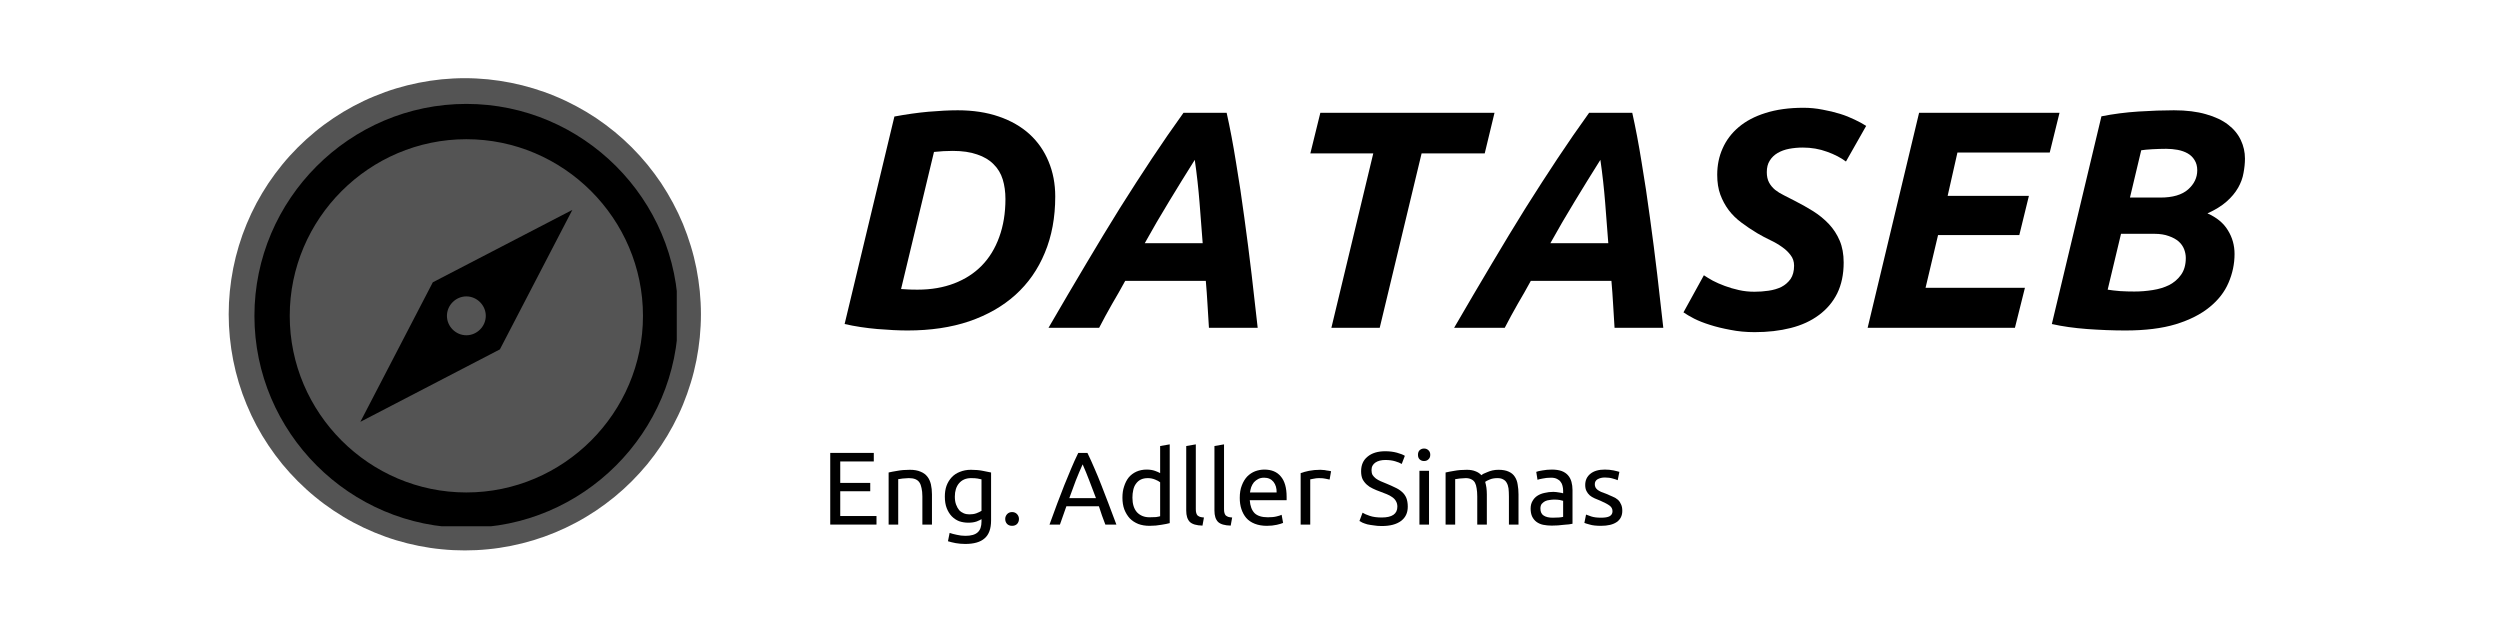 <?xml version="1.0" encoding="UTF-8"?>
<svg xmlns="http://www.w3.org/2000/svg" xmlns:xlink="http://www.w3.org/1999/xlink" width="187.5pt" height="48pt" viewBox="0 0 187.5 48" version="1.2">
<defs>
<g>
<symbol overflow="visible" id="glyph0-0">
<path style="stroke:none;" d="M 1.156 0 L 1.156 -17.453 L 10.469 -17.453 L 10.469 0 Z M 9.312 -1.156 L 9.312 -16.281 L 2.328 -16.281 L 2.328 -1.156 Z M 9.312 -1.156 "/>
</symbol>
<symbol overflow="visible" id="glyph0-1">
<path style="stroke:none;" d="M 5.984 -2.906 C 6.148 -2.895 6.32 -2.883 6.5 -2.875 C 6.676 -2.863 6.922 -2.859 7.234 -2.859 C 8.242 -2.859 9.156 -3.016 9.969 -3.328 C 10.781 -3.641 11.469 -4.082 12.031 -4.656 C 12.602 -5.238 13.039 -5.953 13.344 -6.797 C 13.656 -7.648 13.812 -8.602 13.812 -9.656 C 13.812 -10.195 13.742 -10.688 13.609 -11.125 C 13.473 -11.57 13.242 -11.953 12.922 -12.266 C 12.609 -12.586 12.195 -12.832 11.688 -13 C 11.188 -13.176 10.578 -13.266 9.859 -13.266 C 9.398 -13.266 8.93 -13.238 8.453 -13.188 Z M 17.547 -9.844 C 17.547 -8.27 17.285 -6.863 16.766 -5.625 C 16.254 -4.383 15.52 -3.332 14.562 -2.469 C 13.613 -1.613 12.457 -0.953 11.094 -0.484 C 9.727 -0.023 8.188 0.203 6.469 0.203 C 5.812 0.203 5.055 0.164 4.203 0.094 C 3.359 0.02 2.539 -0.102 1.75 -0.281 L 5.484 -15.844 C 6.367 -16.008 7.219 -16.129 8.031 -16.203 C 8.852 -16.273 9.586 -16.312 10.234 -16.312 C 11.379 -16.312 12.406 -16.156 13.312 -15.844 C 14.227 -15.531 15 -15.086 15.625 -14.516 C 16.25 -13.941 16.723 -13.258 17.047 -12.469 C 17.379 -11.676 17.547 -10.801 17.547 -9.844 Z M 17.547 -9.844 "/>
</symbol>
<symbol overflow="visible" id="glyph0-2">
<path style="stroke:none;" d="M 12.375 0 C 12.344 -0.602 12.305 -1.195 12.266 -1.781 C 12.234 -2.363 12.191 -2.941 12.141 -3.516 L 6.094 -3.516 C 5.781 -2.941 5.453 -2.363 5.109 -1.781 C 4.773 -1.195 4.453 -0.602 4.141 0 L 0.344 0 C 1.352 -1.738 2.297 -3.344 3.172 -4.812 C 4.047 -6.289 4.891 -7.68 5.703 -8.984 C 6.523 -10.285 7.32 -11.52 8.094 -12.688 C 8.875 -13.863 9.664 -15.008 10.469 -16.125 L 13.703 -16.125 C 13.953 -15.008 14.188 -13.77 14.406 -12.406 C 14.633 -11.051 14.844 -9.664 15.031 -8.25 C 15.227 -6.832 15.41 -5.41 15.578 -3.984 C 15.742 -2.566 15.895 -1.238 16.031 0 Z M 11.312 -12.594 C 10.656 -11.551 10.016 -10.516 9.391 -9.484 C 8.766 -8.461 8.156 -7.414 7.562 -6.344 L 11.906 -6.344 C 11.832 -7.289 11.754 -8.301 11.672 -9.375 C 11.586 -10.445 11.469 -11.52 11.312 -12.594 Z M 11.312 -12.594 "/>
</symbol>
<symbol overflow="visible" id="glyph0-3">
<path style="stroke:none;" d="M 17.188 -16.125 L 16.453 -13.078 L 11.719 -13.078 L 8.578 0 L 4.953 0 L 8.094 -13.078 L 3.375 -13.078 L 4.125 -16.125 Z M 17.188 -16.125 "/>
</symbol>
<symbol overflow="visible" id="glyph0-4">
<path style="stroke:none;" d="M 6.266 -2.703 C 6.617 -2.703 6.973 -2.727 7.328 -2.781 C 7.68 -2.832 8 -2.926 8.281 -3.062 C 8.562 -3.207 8.789 -3.406 8.969 -3.656 C 9.145 -3.914 9.234 -4.25 9.234 -4.656 C 9.234 -4.969 9.145 -5.234 8.969 -5.453 C 8.801 -5.68 8.586 -5.883 8.328 -6.062 C 8.066 -6.25 7.77 -6.422 7.438 -6.578 C 7.113 -6.734 6.789 -6.906 6.469 -7.094 C 6.051 -7.344 5.656 -7.609 5.281 -7.891 C 4.906 -8.172 4.586 -8.484 4.328 -8.828 C 4.066 -9.18 3.859 -9.566 3.703 -9.984 C 3.547 -10.41 3.469 -10.906 3.469 -11.469 C 3.469 -12.188 3.602 -12.848 3.875 -13.453 C 4.145 -14.066 4.547 -14.598 5.078 -15.047 C 5.617 -15.504 6.289 -15.859 7.094 -16.109 C 7.906 -16.367 8.852 -16.5 9.938 -16.5 C 10.426 -16.5 10.906 -16.453 11.375 -16.359 C 11.844 -16.273 12.273 -16.172 12.672 -16.047 C 13.078 -15.922 13.445 -15.773 13.781 -15.609 C 14.113 -15.453 14.398 -15.297 14.641 -15.141 L 13.125 -12.469 C 12.738 -12.758 12.266 -13.004 11.703 -13.203 C 11.141 -13.41 10.535 -13.516 9.891 -13.516 C 9.535 -13.516 9.191 -13.484 8.859 -13.422 C 8.535 -13.359 8.25 -13.254 8 -13.109 C 7.75 -12.961 7.551 -12.77 7.406 -12.531 C 7.258 -12.301 7.188 -12.016 7.188 -11.672 C 7.188 -11.367 7.242 -11.109 7.359 -10.891 C 7.473 -10.68 7.625 -10.5 7.812 -10.344 C 8 -10.195 8.219 -10.062 8.469 -9.938 C 8.719 -9.812 8.984 -9.676 9.266 -9.531 C 9.742 -9.289 10.207 -9.031 10.656 -8.75 C 11.102 -8.469 11.5 -8.145 11.844 -7.781 C 12.188 -7.414 12.457 -7 12.656 -6.531 C 12.852 -6.07 12.953 -5.523 12.953 -4.891 C 12.953 -4.004 12.789 -3.234 12.469 -2.578 C 12.145 -1.93 11.688 -1.391 11.094 -0.953 C 10.508 -0.516 9.805 -0.191 8.984 0.016 C 8.172 0.223 7.27 0.328 6.281 0.328 C 5.625 0.328 5.016 0.27 4.453 0.156 C 3.891 0.051 3.379 -0.07 2.922 -0.219 C 2.461 -0.363 2.066 -0.52 1.734 -0.688 C 1.398 -0.863 1.133 -1.02 0.938 -1.156 L 2.469 -3.938 C 2.656 -3.812 2.879 -3.676 3.141 -3.531 C 3.398 -3.395 3.695 -3.266 4.031 -3.141 C 4.363 -3.016 4.719 -2.91 5.094 -2.828 C 5.469 -2.742 5.859 -2.703 6.266 -2.703 Z M 6.266 -2.703 "/>
</symbol>
<symbol overflow="visible" id="glyph0-5">
<path style="stroke:none;" d="M 1.75 0 L 5.609 -16.125 L 16.141 -16.125 L 15.406 -13.141 L 8.484 -13.141 L 7.75 -9.891 L 13.844 -9.891 L 13.125 -6.953 L 7.031 -6.953 L 6.094 -3 L 13.547 -3 L 12.797 0 Z M 1.75 0 "/>
</symbol>
<symbol overflow="visible" id="glyph0-6">
<path style="stroke:none;" d="M 7.266 0.203 C 6.328 0.203 5.367 0.164 4.391 0.094 C 3.422 0.02 2.539 -0.102 1.75 -0.281 L 5.469 -15.859 C 6.352 -16.035 7.281 -16.156 8.25 -16.219 C 9.219 -16.281 10.102 -16.312 10.906 -16.312 C 11.844 -16.312 12.645 -16.211 13.312 -16.016 C 13.988 -15.828 14.539 -15.566 14.969 -15.234 C 15.395 -14.91 15.711 -14.523 15.922 -14.078 C 16.129 -13.641 16.234 -13.176 16.234 -12.688 C 16.234 -12.344 16.195 -11.984 16.125 -11.609 C 16.062 -11.234 15.926 -10.863 15.719 -10.5 C 15.508 -10.133 15.223 -9.789 14.859 -9.469 C 14.492 -9.145 14.016 -8.848 13.422 -8.578 C 14.117 -8.273 14.629 -7.852 14.953 -7.312 C 15.285 -6.781 15.453 -6.188 15.453 -5.531 C 15.453 -4.789 15.301 -4.07 15 -3.375 C 14.707 -2.688 14.234 -2.078 13.578 -1.547 C 12.93 -1.016 12.086 -0.586 11.047 -0.266 C 10.016 0.047 8.754 0.203 7.266 0.203 Z M 6.938 -7.047 L 5.938 -2.859 C 6.188 -2.816 6.5 -2.781 6.875 -2.75 C 7.25 -2.727 7.602 -2.719 7.938 -2.719 C 8.395 -2.719 8.852 -2.754 9.312 -2.828 C 9.77 -2.898 10.18 -3.023 10.547 -3.203 C 10.91 -3.391 11.207 -3.645 11.438 -3.969 C 11.676 -4.301 11.797 -4.723 11.797 -5.234 C 11.797 -5.453 11.754 -5.672 11.672 -5.891 C 11.586 -6.109 11.453 -6.301 11.266 -6.469 C 11.078 -6.633 10.832 -6.77 10.531 -6.875 C 10.227 -6.988 9.867 -7.047 9.453 -7.047 Z M 7.609 -9.766 L 9.891 -9.766 C 10.816 -9.766 11.508 -9.969 11.969 -10.375 C 12.426 -10.781 12.656 -11.258 12.656 -11.812 C 12.656 -12.113 12.586 -12.367 12.453 -12.578 C 12.328 -12.785 12.156 -12.953 11.938 -13.078 C 11.719 -13.203 11.469 -13.289 11.188 -13.344 C 10.906 -13.395 10.617 -13.422 10.328 -13.422 C 10.004 -13.422 9.656 -13.41 9.281 -13.391 C 8.906 -13.367 8.629 -13.344 8.453 -13.312 Z M 7.609 -9.766 "/>
</symbol>
<symbol overflow="visible" id="glyph1-0">
<path style="stroke:none;" d="M 0.391 0 L 0.391 -5.812 L 3.484 -5.812 L 3.484 0 Z M 3.094 -0.391 L 3.094 -5.422 L 0.781 -5.422 L 0.781 -0.391 Z M 3.094 -0.391 "/>
</symbol>
<symbol overflow="visible" id="glyph1-1">
<path style="stroke:none;" d="M 0.672 0 L 0.672 -5.375 L 3.938 -5.375 L 3.938 -4.734 L 1.422 -4.734 L 1.422 -3.125 L 3.672 -3.125 L 3.672 -2.5 L 1.422 -2.5 L 1.422 -0.641 L 4.141 -0.641 L 4.141 0 Z M 0.672 0 "/>
</symbol>
<symbol overflow="visible" id="glyph1-2">
<path style="stroke:none;" d="M 0.625 -3.906 C 0.789 -3.945 1.008 -3.988 1.281 -4.031 C 1.551 -4.082 1.863 -4.109 2.219 -4.109 C 2.539 -4.109 2.805 -4.062 3.016 -3.969 C 3.234 -3.883 3.406 -3.758 3.531 -3.594 C 3.656 -3.438 3.742 -3.242 3.797 -3.016 C 3.848 -2.785 3.875 -2.535 3.875 -2.266 L 3.875 0 L 3.156 0 L 3.156 -2.109 C 3.156 -2.359 3.133 -2.566 3.094 -2.734 C 3.062 -2.91 3.008 -3.051 2.938 -3.156 C 2.863 -3.27 2.758 -3.352 2.625 -3.406 C 2.5 -3.457 2.336 -3.484 2.141 -3.484 C 2.066 -3.484 1.988 -3.477 1.906 -3.469 C 1.82 -3.469 1.742 -3.461 1.672 -3.453 C 1.598 -3.441 1.531 -3.43 1.469 -3.422 C 1.406 -3.41 1.363 -3.406 1.344 -3.406 L 1.344 0 L 0.625 0 Z M 0.625 -3.906 "/>
</symbol>
<symbol overflow="visible" id="glyph1-3">
<path style="stroke:none;" d="M 3.141 -0.406 C 3.078 -0.363 2.957 -0.305 2.781 -0.234 C 2.602 -0.172 2.395 -0.141 2.156 -0.141 C 1.914 -0.141 1.688 -0.176 1.469 -0.25 C 1.258 -0.332 1.07 -0.457 0.906 -0.625 C 0.75 -0.789 0.625 -0.992 0.531 -1.234 C 0.438 -1.473 0.391 -1.758 0.391 -2.094 C 0.391 -2.395 0.43 -2.664 0.516 -2.906 C 0.609 -3.156 0.738 -3.367 0.906 -3.547 C 1.07 -3.723 1.273 -3.859 1.516 -3.953 C 1.766 -4.055 2.039 -4.109 2.344 -4.109 C 2.688 -4.109 2.984 -4.082 3.234 -4.031 C 3.484 -3.988 3.691 -3.945 3.859 -3.906 L 3.859 -0.312 C 3.859 0.312 3.695 0.758 3.375 1.031 C 3.062 1.312 2.578 1.453 1.922 1.453 C 1.672 1.453 1.43 1.43 1.203 1.391 C 0.984 1.348 0.789 1.301 0.625 1.25 L 0.75 0.625 C 0.895 0.676 1.07 0.723 1.281 0.766 C 1.488 0.816 1.707 0.844 1.938 0.844 C 2.363 0.844 2.672 0.754 2.859 0.578 C 3.047 0.41 3.141 0.141 3.141 -0.234 Z M 3.141 -3.391 C 3.066 -3.41 2.969 -3.43 2.844 -3.453 C 2.727 -3.473 2.566 -3.484 2.359 -3.484 C 1.973 -3.484 1.672 -3.352 1.453 -3.094 C 1.242 -2.844 1.141 -2.508 1.141 -2.094 C 1.141 -1.863 1.172 -1.664 1.234 -1.5 C 1.297 -1.332 1.375 -1.191 1.469 -1.078 C 1.57 -0.973 1.688 -0.895 1.812 -0.844 C 1.945 -0.789 2.086 -0.766 2.234 -0.766 C 2.422 -0.766 2.594 -0.789 2.75 -0.844 C 2.914 -0.906 3.047 -0.969 3.141 -1.031 Z M 3.141 -3.391 "/>
</symbol>
<symbol overflow="visible" id="glyph1-4">
<path style="stroke:none;" d="M 1.469 -0.422 C 1.469 -0.273 1.422 -0.148 1.328 -0.047 C 1.234 0.047 1.109 0.094 0.953 0.094 C 0.797 0.094 0.672 0.047 0.578 -0.047 C 0.484 -0.148 0.438 -0.273 0.438 -0.422 C 0.438 -0.555 0.484 -0.676 0.578 -0.781 C 0.672 -0.883 0.797 -0.938 0.953 -0.938 C 1.109 -0.938 1.234 -0.883 1.328 -0.781 C 1.422 -0.676 1.469 -0.555 1.469 -0.422 Z M 1.469 -0.422 "/>
</symbol>
<symbol overflow="visible" id="glyph1-5">
<path style="stroke:none;" d=""/>
</symbol>
<symbol overflow="visible" id="glyph1-6">
<path style="stroke:none;" d="M 4.25 0 C 4.164 -0.227 4.082 -0.453 4 -0.672 C 3.926 -0.898 3.848 -1.133 3.766 -1.375 L 1.328 -1.375 L 0.844 0 L 0.062 0 C 0.27 -0.57 0.461 -1.098 0.641 -1.578 C 0.828 -2.055 1.004 -2.516 1.172 -2.953 C 1.348 -3.391 1.52 -3.805 1.688 -4.203 C 1.852 -4.598 2.031 -4.988 2.219 -5.375 L 2.906 -5.375 C 3.094 -4.988 3.27 -4.598 3.438 -4.203 C 3.613 -3.805 3.785 -3.391 3.953 -2.953 C 4.129 -2.516 4.305 -2.055 4.484 -1.578 C 4.672 -1.098 4.867 -0.57 5.078 0 Z M 3.547 -1.984 C 3.379 -2.441 3.211 -2.879 3.047 -3.297 C 2.891 -3.711 2.723 -4.117 2.547 -4.516 C 2.367 -4.117 2.195 -3.711 2.031 -3.297 C 1.875 -2.879 1.711 -2.441 1.547 -1.984 Z M 3.547 -1.984 "/>
</symbol>
<symbol overflow="visible" id="glyph1-7">
<path style="stroke:none;" d="M 3.219 -3.172 C 3.133 -3.242 3.008 -3.312 2.844 -3.375 C 2.676 -3.445 2.492 -3.484 2.297 -3.484 C 2.086 -3.484 1.91 -3.445 1.766 -3.375 C 1.617 -3.301 1.5 -3.195 1.406 -3.062 C 1.312 -2.938 1.242 -2.781 1.203 -2.594 C 1.16 -2.414 1.141 -2.223 1.141 -2.016 C 1.141 -1.547 1.254 -1.18 1.484 -0.922 C 1.723 -0.672 2.035 -0.547 2.422 -0.547 C 2.617 -0.547 2.781 -0.551 2.906 -0.562 C 3.039 -0.582 3.145 -0.602 3.219 -0.625 Z M 3.219 -5.891 L 3.938 -6.016 L 3.938 -0.109 C 3.781 -0.066 3.57 -0.023 3.312 0.016 C 3.051 0.066 2.754 0.094 2.422 0.094 C 2.109 0.094 1.828 0.047 1.578 -0.047 C 1.328 -0.148 1.113 -0.289 0.938 -0.469 C 0.77 -0.656 0.633 -0.879 0.531 -1.141 C 0.438 -1.398 0.391 -1.691 0.391 -2.016 C 0.391 -2.328 0.43 -2.609 0.516 -2.859 C 0.598 -3.117 0.711 -3.344 0.859 -3.531 C 1.016 -3.719 1.207 -3.863 1.438 -3.969 C 1.664 -4.07 1.922 -4.125 2.203 -4.125 C 2.441 -4.125 2.648 -4.094 2.828 -4.031 C 3.004 -3.969 3.133 -3.91 3.219 -3.859 Z M 3.219 -5.891 "/>
</symbol>
<symbol overflow="visible" id="glyph1-8">
<path style="stroke:none;" d="M 1.828 0.078 C 1.379 0.066 1.062 -0.023 0.875 -0.203 C 0.695 -0.391 0.609 -0.672 0.609 -1.047 L 0.609 -5.891 L 1.328 -6.016 L 1.328 -1.172 C 1.328 -1.047 1.336 -0.945 1.359 -0.875 C 1.379 -0.801 1.41 -0.738 1.453 -0.688 C 1.504 -0.645 1.566 -0.609 1.641 -0.578 C 1.723 -0.555 1.82 -0.539 1.938 -0.531 Z M 1.828 0.078 "/>
</symbol>
<symbol overflow="visible" id="glyph1-9">
<path style="stroke:none;" d="M 0.391 -2 C 0.391 -2.363 0.441 -2.676 0.547 -2.938 C 0.648 -3.207 0.785 -3.43 0.953 -3.609 C 1.129 -3.785 1.328 -3.914 1.547 -4 C 1.773 -4.082 2.004 -4.125 2.234 -4.125 C 2.773 -4.125 3.188 -3.953 3.469 -3.609 C 3.758 -3.273 3.906 -2.766 3.906 -2.078 C 3.906 -2.047 3.906 -2.004 3.906 -1.953 C 3.906 -1.91 3.906 -1.867 3.906 -1.828 L 1.141 -1.828 C 1.172 -1.398 1.289 -1.078 1.5 -0.859 C 1.719 -0.648 2.051 -0.547 2.5 -0.547 C 2.758 -0.547 2.973 -0.566 3.141 -0.609 C 3.316 -0.648 3.445 -0.691 3.531 -0.734 L 3.641 -0.125 C 3.547 -0.082 3.391 -0.035 3.172 0.016 C 2.953 0.066 2.703 0.094 2.422 0.094 C 2.078 0.094 1.773 0.039 1.516 -0.062 C 1.254 -0.164 1.039 -0.312 0.875 -0.5 C 0.719 -0.688 0.598 -0.906 0.516 -1.156 C 0.43 -1.414 0.391 -1.695 0.391 -2 Z M 3.156 -2.406 C 3.164 -2.727 3.086 -2.992 2.922 -3.203 C 2.754 -3.41 2.52 -3.516 2.219 -3.516 C 2.051 -3.516 1.906 -3.484 1.781 -3.422 C 1.656 -3.359 1.547 -3.273 1.453 -3.172 C 1.367 -3.066 1.301 -2.945 1.25 -2.812 C 1.207 -2.676 1.176 -2.539 1.156 -2.406 Z M 3.156 -2.406 "/>
</symbol>
<symbol overflow="visible" id="glyph1-10">
<path style="stroke:none;" d="M 2.109 -4.109 C 2.172 -4.109 2.238 -4.102 2.312 -4.094 C 2.395 -4.094 2.473 -4.082 2.547 -4.062 C 2.629 -4.051 2.703 -4.039 2.766 -4.031 C 2.836 -4.02 2.883 -4.008 2.906 -4 L 2.797 -3.375 C 2.734 -3.395 2.633 -3.414 2.5 -3.438 C 2.375 -3.469 2.207 -3.484 2 -3.484 C 1.863 -3.484 1.727 -3.469 1.594 -3.438 C 1.469 -3.414 1.383 -3.398 1.344 -3.391 L 1.344 0 L 0.625 0 L 0.625 -3.859 C 0.789 -3.922 1 -3.977 1.25 -4.031 C 1.508 -4.082 1.797 -4.109 2.109 -4.109 Z M 2.109 -4.109 "/>
</symbol>
<symbol overflow="visible" id="glyph1-11">
<path style="stroke:none;" d="M 1.922 -0.531 C 2.703 -0.531 3.094 -0.801 3.094 -1.344 C 3.094 -1.508 3.055 -1.648 2.984 -1.766 C 2.922 -1.879 2.828 -1.977 2.703 -2.062 C 2.586 -2.145 2.453 -2.219 2.297 -2.281 C 2.141 -2.344 1.977 -2.406 1.812 -2.469 C 1.613 -2.539 1.426 -2.617 1.25 -2.703 C 1.07 -2.785 0.922 -2.883 0.797 -3 C 0.672 -3.113 0.566 -3.25 0.484 -3.406 C 0.41 -3.57 0.375 -3.77 0.375 -4 C 0.375 -4.469 0.535 -4.832 0.859 -5.094 C 1.18 -5.363 1.625 -5.5 2.188 -5.5 C 2.508 -5.5 2.801 -5.461 3.062 -5.391 C 3.332 -5.316 3.531 -5.238 3.656 -5.156 L 3.422 -4.547 C 3.305 -4.617 3.141 -4.688 2.922 -4.75 C 2.711 -4.812 2.469 -4.844 2.188 -4.844 C 2.039 -4.844 1.906 -4.828 1.781 -4.797 C 1.656 -4.766 1.547 -4.719 1.453 -4.656 C 1.359 -4.594 1.285 -4.516 1.234 -4.422 C 1.18 -4.328 1.156 -4.211 1.156 -4.078 C 1.156 -3.941 1.18 -3.82 1.234 -3.719 C 1.297 -3.625 1.379 -3.535 1.484 -3.453 C 1.586 -3.379 1.707 -3.312 1.844 -3.25 C 1.977 -3.188 2.129 -3.125 2.297 -3.062 C 2.523 -2.969 2.734 -2.875 2.922 -2.781 C 3.117 -2.695 3.289 -2.586 3.438 -2.453 C 3.582 -2.328 3.691 -2.176 3.766 -2 C 3.836 -1.82 3.875 -1.602 3.875 -1.344 C 3.875 -0.875 3.703 -0.516 3.359 -0.266 C 3.023 -0.016 2.547 0.109 1.922 0.109 C 1.703 0.109 1.504 0.094 1.328 0.062 C 1.148 0.039 0.988 0.016 0.844 -0.016 C 0.707 -0.055 0.586 -0.098 0.484 -0.141 C 0.391 -0.191 0.312 -0.234 0.25 -0.266 L 0.484 -0.891 C 0.598 -0.816 0.773 -0.738 1.016 -0.656 C 1.266 -0.57 1.566 -0.531 1.922 -0.531 Z M 1.922 -0.531 "/>
</symbol>
<symbol overflow="visible" id="glyph1-12">
<path style="stroke:none;" d="M 1.344 0 L 0.625 0 L 0.625 -4.031 L 1.344 -4.031 Z M 0.969 -4.766 C 0.844 -4.766 0.734 -4.805 0.641 -4.891 C 0.555 -4.973 0.516 -5.086 0.516 -5.234 C 0.516 -5.379 0.555 -5.492 0.641 -5.578 C 0.734 -5.66 0.844 -5.703 0.969 -5.703 C 1.102 -5.703 1.211 -5.66 1.297 -5.578 C 1.391 -5.492 1.438 -5.379 1.438 -5.234 C 1.438 -5.086 1.391 -4.973 1.297 -4.891 C 1.211 -4.805 1.102 -4.766 0.969 -4.766 Z M 0.969 -4.766 "/>
</symbol>
<symbol overflow="visible" id="glyph1-13">
<path style="stroke:none;" d="M 0.625 -3.906 C 0.789 -3.945 1.008 -3.988 1.281 -4.031 C 1.551 -4.082 1.863 -4.109 2.219 -4.109 C 2.477 -4.109 2.691 -4.07 2.859 -4 C 3.035 -3.938 3.188 -3.836 3.312 -3.703 C 3.344 -3.734 3.395 -3.77 3.469 -3.812 C 3.551 -3.852 3.648 -3.895 3.766 -3.938 C 3.879 -3.988 4.004 -4.031 4.141 -4.062 C 4.285 -4.094 4.438 -4.109 4.594 -4.109 C 4.906 -4.109 5.16 -4.062 5.359 -3.969 C 5.555 -3.883 5.707 -3.758 5.812 -3.594 C 5.926 -3.426 6 -3.227 6.031 -3 C 6.07 -2.781 6.094 -2.535 6.094 -2.266 L 6.094 0 L 5.375 0 L 5.375 -2.109 C 5.375 -2.348 5.363 -2.551 5.344 -2.719 C 5.32 -2.883 5.273 -3.023 5.203 -3.141 C 5.141 -3.254 5.051 -3.336 4.938 -3.391 C 4.832 -3.453 4.691 -3.484 4.516 -3.484 C 4.273 -3.484 4.078 -3.445 3.922 -3.375 C 3.766 -3.312 3.656 -3.254 3.594 -3.203 C 3.633 -3.066 3.664 -2.922 3.688 -2.766 C 3.707 -2.609 3.719 -2.441 3.719 -2.266 L 3.719 0 L 3 0 L 3 -2.109 C 3 -2.348 2.984 -2.551 2.953 -2.719 C 2.93 -2.883 2.891 -3.023 2.828 -3.141 C 2.766 -3.254 2.676 -3.336 2.562 -3.391 C 2.445 -3.453 2.305 -3.484 2.141 -3.484 C 2.066 -3.484 1.988 -3.477 1.906 -3.469 C 1.82 -3.469 1.742 -3.461 1.672 -3.453 C 1.598 -3.441 1.531 -3.43 1.469 -3.422 C 1.406 -3.41 1.363 -3.406 1.344 -3.406 L 1.344 0 L 0.625 0 Z M 0.625 -3.906 "/>
</symbol>
<symbol overflow="visible" id="glyph1-14">
<path style="stroke:none;" d="M 1.984 -0.516 C 2.148 -0.516 2.301 -0.52 2.438 -0.531 C 2.57 -0.539 2.68 -0.555 2.766 -0.578 L 2.766 -1.781 C 2.711 -1.801 2.629 -1.82 2.516 -1.844 C 2.398 -1.863 2.258 -1.875 2.094 -1.875 C 1.988 -1.875 1.875 -1.863 1.75 -1.844 C 1.625 -1.832 1.508 -1.801 1.406 -1.75 C 1.312 -1.695 1.227 -1.629 1.156 -1.547 C 1.094 -1.461 1.062 -1.348 1.062 -1.203 C 1.062 -0.953 1.145 -0.773 1.312 -0.672 C 1.477 -0.566 1.703 -0.516 1.984 -0.516 Z M 1.922 -4.125 C 2.211 -4.125 2.457 -4.086 2.656 -4.016 C 2.852 -3.941 3.008 -3.836 3.125 -3.703 C 3.25 -3.566 3.336 -3.398 3.391 -3.203 C 3.441 -3.016 3.469 -2.812 3.469 -2.594 L 3.469 -0.062 C 3.406 -0.051 3.316 -0.035 3.203 -0.016 C 3.098 -0.004 2.973 0.004 2.828 0.016 C 2.691 0.035 2.539 0.051 2.375 0.062 C 2.219 0.07 2.062 0.078 1.906 0.078 C 1.676 0.078 1.461 0.055 1.266 0.016 C 1.078 -0.023 0.91 -0.098 0.766 -0.203 C 0.629 -0.305 0.52 -0.441 0.438 -0.609 C 0.363 -0.773 0.328 -0.973 0.328 -1.203 C 0.328 -1.422 0.375 -1.609 0.469 -1.766 C 0.562 -1.93 0.68 -2.062 0.828 -2.156 C 0.984 -2.258 1.164 -2.332 1.375 -2.375 C 1.582 -2.426 1.801 -2.453 2.031 -2.453 C 2.102 -2.453 2.176 -2.445 2.25 -2.438 C 2.332 -2.426 2.406 -2.414 2.469 -2.406 C 2.539 -2.395 2.602 -2.383 2.656 -2.375 C 2.707 -2.363 2.742 -2.352 2.766 -2.344 L 2.766 -2.547 C 2.766 -2.672 2.75 -2.789 2.719 -2.906 C 2.695 -3.02 2.648 -3.117 2.578 -3.203 C 2.516 -3.297 2.426 -3.367 2.312 -3.422 C 2.195 -3.484 2.047 -3.516 1.859 -3.516 C 1.617 -3.516 1.41 -3.492 1.234 -3.453 C 1.055 -3.422 0.926 -3.391 0.844 -3.359 L 0.75 -3.953 C 0.844 -3.992 1 -4.031 1.219 -4.062 C 1.438 -4.102 1.672 -4.125 1.922 -4.125 Z M 1.922 -4.125 "/>
</symbol>
<symbol overflow="visible" id="glyph1-15">
<path style="stroke:none;" d="M 1.562 -0.516 C 1.852 -0.516 2.066 -0.551 2.203 -0.625 C 2.348 -0.707 2.422 -0.832 2.422 -1 C 2.422 -1.176 2.348 -1.316 2.203 -1.422 C 2.066 -1.523 1.844 -1.645 1.531 -1.781 C 1.375 -1.844 1.223 -1.906 1.078 -1.969 C 0.941 -2.031 0.82 -2.102 0.719 -2.188 C 0.613 -2.281 0.531 -2.391 0.469 -2.516 C 0.406 -2.641 0.375 -2.789 0.375 -2.969 C 0.375 -3.32 0.504 -3.602 0.766 -3.812 C 1.023 -4.02 1.383 -4.125 1.844 -4.125 C 1.957 -4.125 2.07 -4.117 2.188 -4.109 C 2.301 -4.098 2.406 -4.082 2.5 -4.062 C 2.602 -4.039 2.691 -4.02 2.766 -4 C 2.836 -3.977 2.895 -3.961 2.938 -3.953 L 2.812 -3.328 C 2.727 -3.367 2.602 -3.41 2.438 -3.453 C 2.27 -3.504 2.07 -3.531 1.844 -3.531 C 1.645 -3.531 1.469 -3.488 1.312 -3.406 C 1.164 -3.32 1.094 -3.195 1.094 -3.031 C 1.094 -2.945 1.109 -2.867 1.141 -2.797 C 1.172 -2.734 1.223 -2.672 1.297 -2.609 C 1.367 -2.555 1.457 -2.504 1.562 -2.453 C 1.664 -2.41 1.789 -2.363 1.938 -2.312 C 2.125 -2.238 2.289 -2.164 2.438 -2.094 C 2.594 -2.031 2.723 -1.953 2.828 -1.859 C 2.93 -1.766 3.008 -1.648 3.062 -1.516 C 3.125 -1.391 3.156 -1.227 3.156 -1.031 C 3.156 -0.664 3.016 -0.383 2.734 -0.188 C 2.461 0 2.07 0.094 1.562 0.094 C 1.195 0.094 0.914 0.062 0.719 0 C 0.52 -0.051 0.383 -0.094 0.312 -0.125 L 0.438 -0.75 C 0.52 -0.719 0.648 -0.672 0.828 -0.609 C 1.016 -0.547 1.258 -0.516 1.562 -0.516 Z M 1.562 -0.516 "/>
</symbol>
</g>
<clipPath id="clip1">
  <path d="M 19.082 7.793 L 50.758 7.793 L 50.758 39.469 L 19.082 39.469 Z M 19.082 7.793 "/>
</clipPath>
</defs>
<g id="surface1">
<path style=" stroke:none;fill-rule:nonzero;fill:rgb(32.939%,32.939%,32.939%);fill-opacity:1;" d="M 34.859 5.863 C 34.281 5.863 33.703 5.895 33.125 5.949 C 32.547 6.008 31.977 6.094 31.406 6.207 C 30.836 6.32 30.277 6.461 29.719 6.629 C 29.164 6.797 28.621 6.992 28.086 7.215 C 27.547 7.434 27.023 7.684 26.512 7.957 C 26 8.23 25.504 8.527 25.023 8.848 C 24.539 9.172 24.074 9.516 23.629 9.883 C 23.18 10.254 22.75 10.641 22.34 11.051 C 21.93 11.461 21.539 11.891 21.172 12.34 C 20.805 12.789 20.461 13.254 20.137 13.734 C 19.816 14.219 19.516 14.715 19.242 15.227 C 18.969 15.738 18.723 16.262 18.5 16.797 C 18.277 17.332 18.082 17.879 17.914 18.434 C 17.746 18.988 17.605 19.551 17.492 20.117 C 17.379 20.688 17.297 21.262 17.238 21.836 C 17.18 22.414 17.152 22.992 17.152 23.574 C 17.152 24.152 17.18 24.73 17.238 25.309 C 17.297 25.887 17.379 26.457 17.492 27.027 C 17.605 27.598 17.746 28.16 17.914 28.715 C 18.082 29.27 18.277 29.812 18.5 30.348 C 18.723 30.887 18.969 31.41 19.242 31.922 C 19.516 32.434 19.816 32.93 20.137 33.41 C 20.461 33.895 20.805 34.359 21.172 34.809 C 21.539 35.254 21.93 35.684 22.34 36.094 C 22.75 36.504 23.18 36.895 23.629 37.262 C 24.074 37.629 24.539 37.973 25.023 38.297 C 25.504 38.617 26 38.918 26.512 39.191 C 27.023 39.465 27.547 39.711 28.086 39.934 C 28.621 40.156 29.164 40.352 29.719 40.52 C 30.277 40.688 30.836 40.828 31.406 40.941 C 31.977 41.055 32.547 41.141 33.125 41.195 C 33.703 41.254 34.281 41.281 34.859 41.281 C 35.441 41.281 36.02 41.254 36.598 41.195 C 37.172 41.141 37.746 41.055 38.316 40.941 C 38.883 40.828 39.445 40.688 40 40.52 C 40.555 40.352 41.102 40.156 41.637 39.934 C 42.172 39.711 42.695 39.465 43.207 39.191 C 43.719 38.918 44.215 38.617 44.699 38.297 C 45.18 37.973 45.645 37.629 46.094 37.262 C 46.543 36.895 46.973 36.504 47.383 36.094 C 47.793 35.684 48.18 35.254 48.551 34.809 C 48.918 34.359 49.262 33.895 49.586 33.41 C 49.906 32.93 50.203 32.434 50.477 31.922 C 50.75 31.41 51 30.887 51.223 30.348 C 51.441 29.812 51.637 29.27 51.805 28.715 C 51.977 28.16 52.117 27.598 52.23 27.027 C 52.34 26.457 52.426 25.887 52.484 25.309 C 52.539 24.73 52.57 24.152 52.57 23.574 C 52.57 22.992 52.539 22.414 52.484 21.836 C 52.426 21.262 52.34 20.688 52.23 20.117 C 52.117 19.551 51.977 18.988 51.805 18.434 C 51.637 17.879 51.441 17.332 51.223 16.797 C 51 16.262 50.75 15.738 50.477 15.227 C 50.203 14.715 49.906 14.219 49.586 13.734 C 49.262 13.254 48.918 12.789 48.551 12.34 C 48.18 11.891 47.793 11.461 47.383 11.051 C 46.973 10.641 46.543 10.254 46.094 9.883 C 45.645 9.516 45.18 9.172 44.699 8.848 C 44.215 8.527 43.719 8.23 43.207 7.957 C 42.695 7.684 42.172 7.434 41.637 7.215 C 41.102 6.992 40.555 6.797 40 6.629 C 39.445 6.461 38.883 6.32 38.316 6.207 C 37.746 6.094 37.172 6.008 36.598 5.949 C 36.02 5.895 35.441 5.863 34.859 5.863 Z M 34.859 5.863 "/>
<g clip-path="url(#clip1)" clip-rule="nonzero">
<path style=" stroke:none;fill-rule:nonzero;fill:rgb(0%,0%,0%);fill-opacity:1;" d="M 34.977 10.441 C 42.262 10.441 48.223 16.402 48.223 23.688 C 48.223 30.973 42.262 36.934 34.977 36.934 C 27.691 36.934 21.73 30.973 21.73 23.688 C 21.73 16.402 27.691 10.441 34.977 10.441 M 34.977 7.793 C 26.234 7.793 19.082 14.945 19.082 23.688 C 19.082 32.43 26.234 39.582 34.977 39.582 C 43.719 39.582 50.871 32.43 50.871 23.688 C 50.871 14.945 43.719 7.793 34.977 7.793 Z M 34.977 7.793 "/>
</g>
<path style=" stroke:none;fill-rule:nonzero;fill:rgb(0%,0%,0%);fill-opacity:1;" d="M 32.461 21.172 L 27.027 31.637 L 37.492 26.203 L 42.926 15.742 Z M 34.977 25.145 C 34.18 25.145 33.52 24.484 33.52 23.688 C 33.52 22.895 34.18 22.23 34.977 22.23 C 35.77 22.23 36.434 22.895 36.434 23.688 C 36.434 24.484 35.77 25.145 34.977 25.145 Z M 34.977 25.145 "/>
<g style="fill:rgb(0%,0%,0%);fill-opacity:1;">
  <use xlink:href="#glyph0-1" x="61.596" y="24.583"/>
</g>
<g style="fill:rgb(0%,0%,0%);fill-opacity:1;">
  <use xlink:href="#glyph0-2" x="78.295" y="24.583"/>
</g>
<g style="fill:rgb(0%,0%,0%);fill-opacity:1;">
  <use xlink:href="#glyph0-3" x="94.901" y="24.583"/>
</g>
<g style="fill:rgb(0%,0%,0%);fill-opacity:1;">
  <use xlink:href="#glyph0-2" x="108.716" y="24.583"/>
</g>
<g style="fill:rgb(0%,0%,0%);fill-opacity:1;">
  <use xlink:href="#glyph0-4" x="125.322" y="24.583"/>
</g>
<g style="fill:rgb(0%,0%,0%);fill-opacity:1;">
  <use xlink:href="#glyph0-5" x="138.323" y="24.583"/>
</g>
<g style="fill:rgb(0%,0%,0%);fill-opacity:1;">
  <use xlink:href="#glyph0-6" x="152.138" y="24.583"/>
</g>
<g style="fill:rgb(0%,0%,0%);fill-opacity:1;">
  <use xlink:href="#glyph1-1" x="61.596" y="39.343"/>
</g>
<g style="fill:rgb(0%,0%,0%);fill-opacity:1;">
  <use xlink:href="#glyph1-2" x="66.022" y="39.343"/>
</g>
<g style="fill:rgb(0%,0%,0%);fill-opacity:1;">
  <use xlink:href="#glyph1-3" x="70.472" y="39.343"/>
</g>
<g style="fill:rgb(0%,0%,0%);fill-opacity:1;">
  <use xlink:href="#glyph1-4" x="74.953" y="39.343"/>
</g>
<g style="fill:rgb(0%,0%,0%);fill-opacity:1;">
  <use xlink:href="#glyph1-5" x="76.861" y="39.343"/>
</g>
<g style="fill:rgb(0%,0%,0%);fill-opacity:1;">
  <use xlink:href="#glyph1-6" x="78.651" y="39.343"/>
</g>
<g style="fill:rgb(0%,0%,0%);fill-opacity:1;">
  <use xlink:href="#glyph1-7" x="83.791" y="39.343"/>
</g>
<g style="fill:rgb(0%,0%,0%);fill-opacity:1;">
  <use xlink:href="#glyph1-8" x="88.358" y="39.343"/>
</g>
<g style="fill:rgb(0%,0%,0%);fill-opacity:1;">
  <use xlink:href="#glyph1-8" x="90.474" y="39.343"/>
</g>
<g style="fill:rgb(0%,0%,0%);fill-opacity:1;">
  <use xlink:href="#glyph1-9" x="92.591" y="39.343"/>
</g>
<g style="fill:rgb(0%,0%,0%);fill-opacity:1;">
  <use xlink:href="#glyph1-10" x="96.924" y="39.343"/>
</g>
<g style="fill:rgb(0%,0%,0%);fill-opacity:1;">
  <use xlink:href="#glyph1-5" x="99.917" y="39.343"/>
</g>
<g style="fill:rgb(0%,0%,0%);fill-opacity:1;">
  <use xlink:href="#glyph1-11" x="101.708" y="39.343"/>
</g>
<g style="fill:rgb(0%,0%,0%);fill-opacity:1;">
  <use xlink:href="#glyph1-12" x="105.832" y="39.343"/>
</g>
<g style="fill:rgb(0%,0%,0%);fill-opacity:1;">
  <use xlink:href="#glyph1-13" x="107.794" y="39.343"/>
</g>
<g style="fill:rgb(0%,0%,0%);fill-opacity:1;">
  <use xlink:href="#glyph1-14" x="114.469" y="39.343"/>
</g>
<g style="fill:rgb(0%,0%,0%);fill-opacity:1;">
  <use xlink:href="#glyph1-15" x="118.516" y="39.343"/>
</g>
</g>
</svg>
